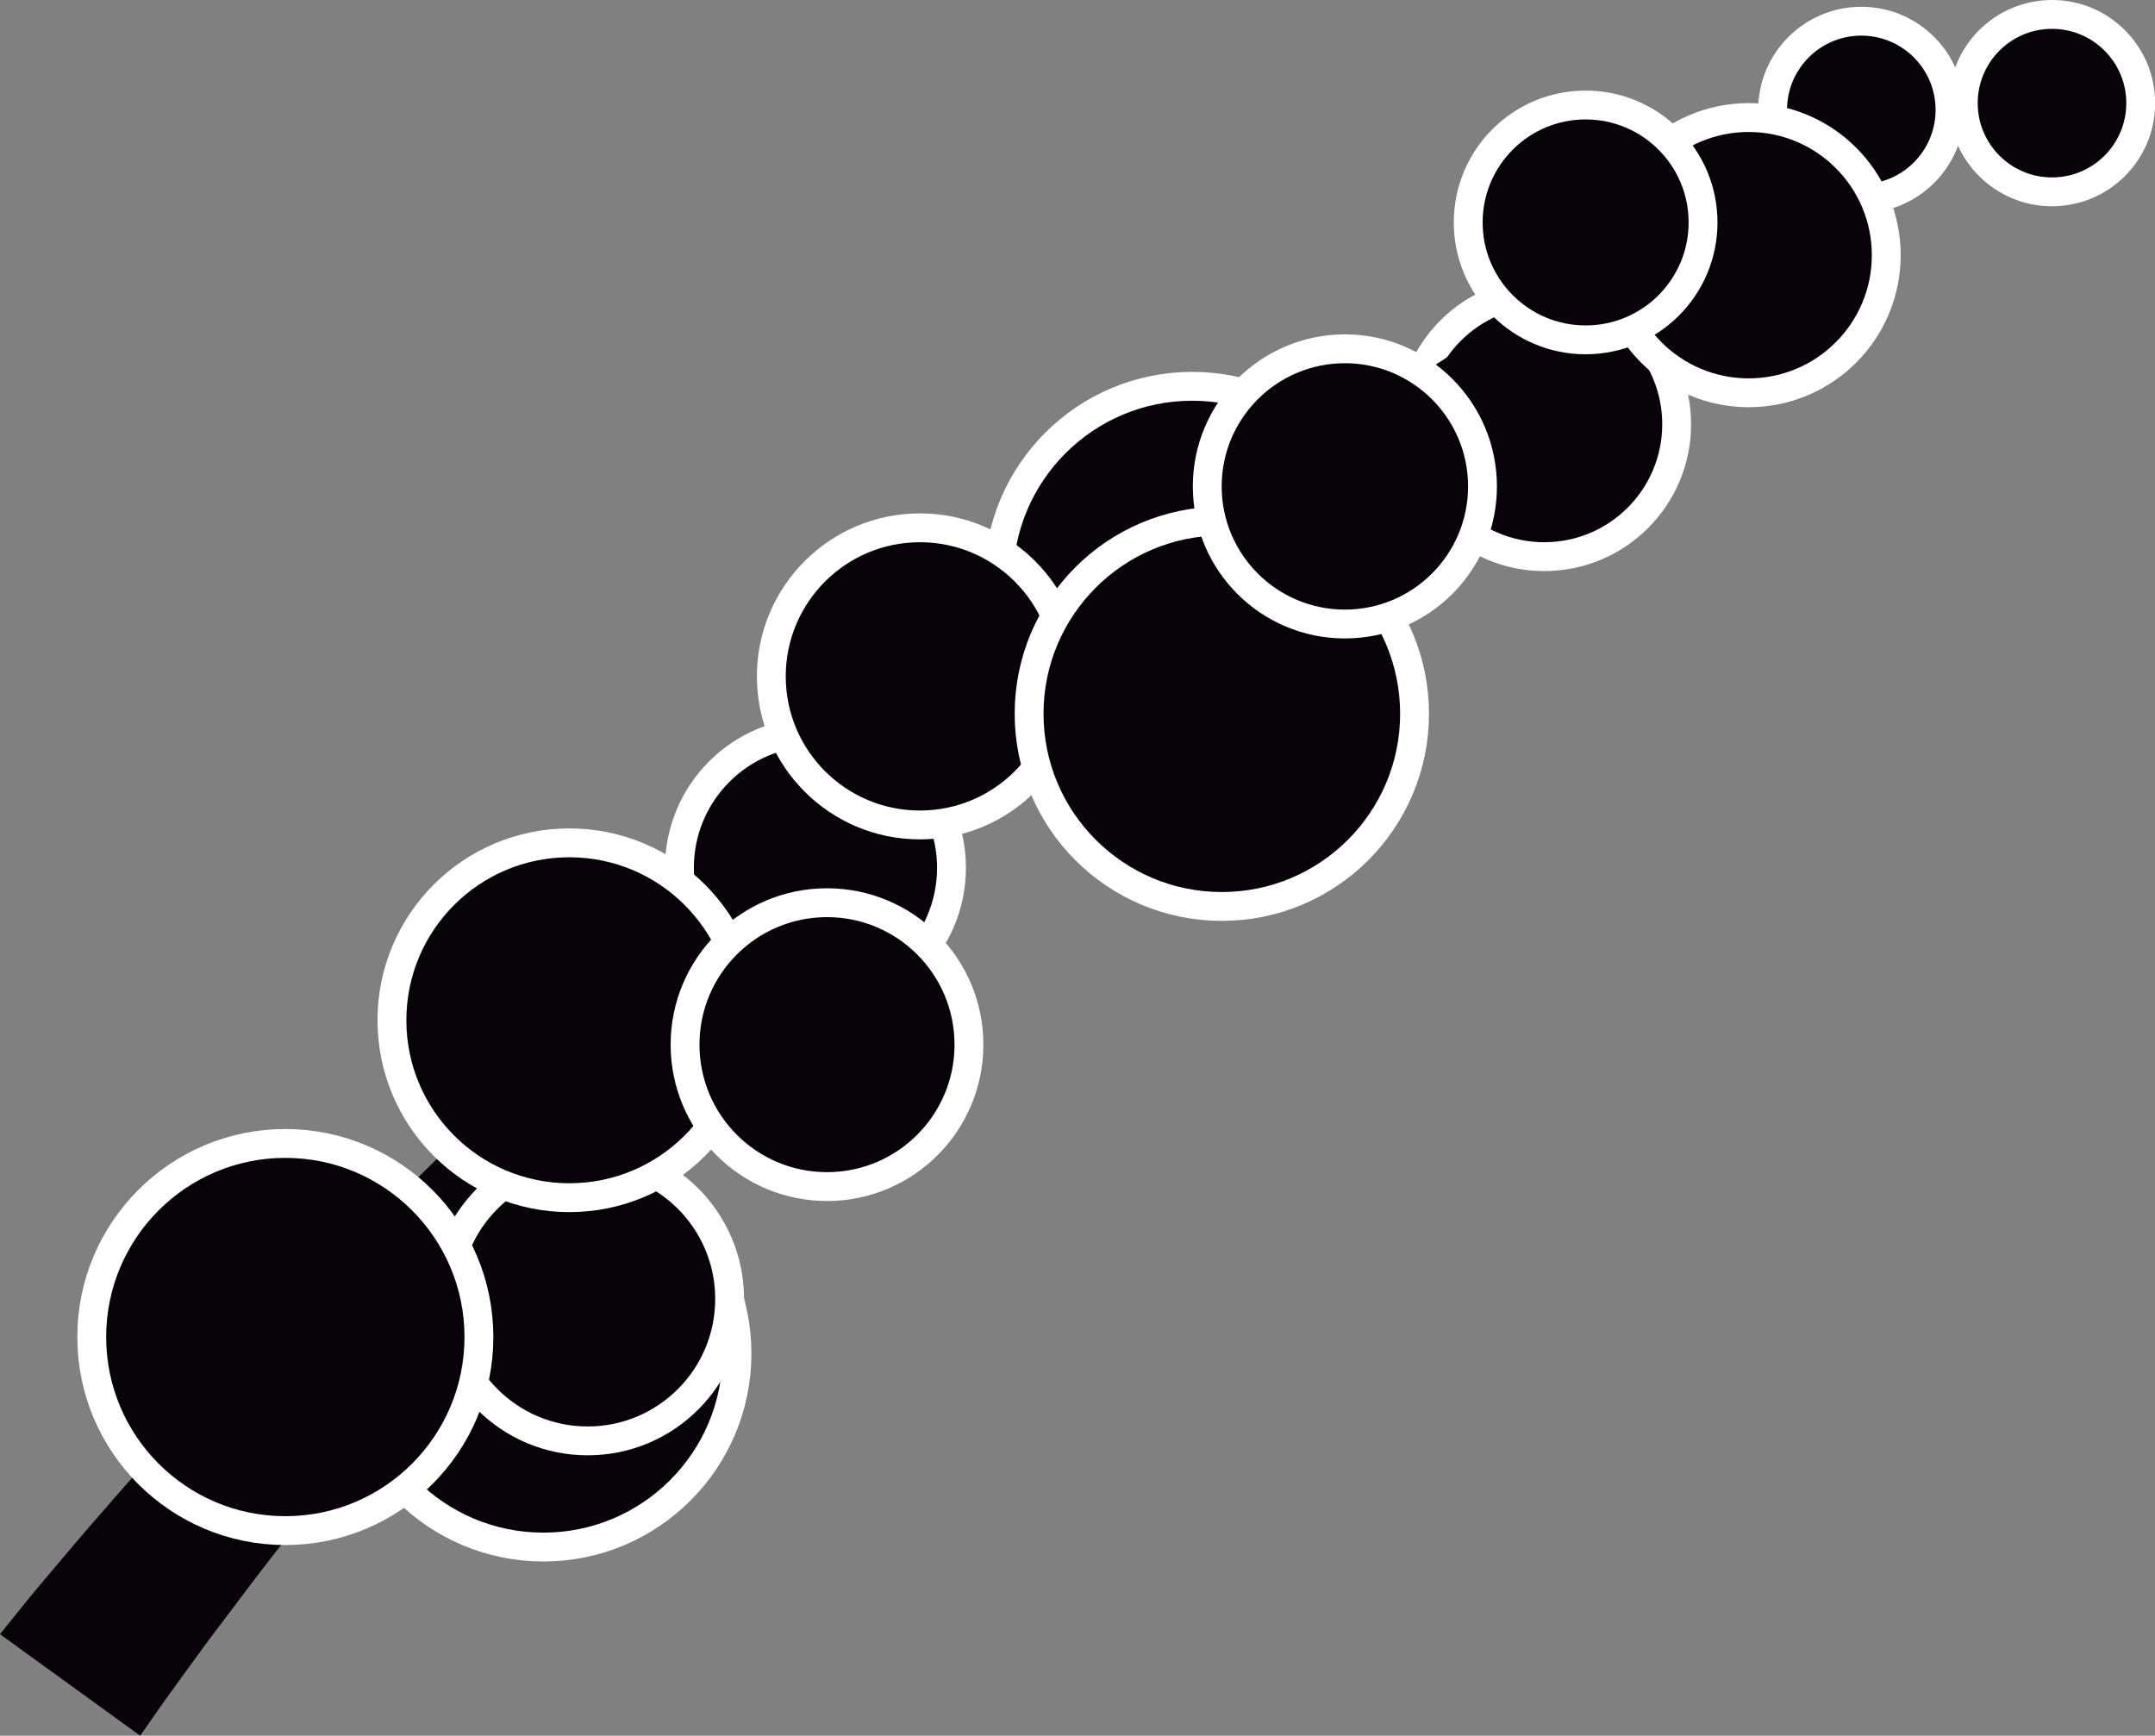 <svg xmlns="http://www.w3.org/2000/svg" viewBox="0 0 149.39 120.33"><rect x="0" y="0" width="149.39" height="120.33" fill="#808080" stroke="none"/><defs><style>.cls-1,.cls-2{fill:#070308;}.cls-1{stroke:#fff;stroke-miterlimit:10;stroke-width:2px;}</style></defs><title>Ativo 6</title><g id="Camada_2" data-name="Camada 2"><g id="Camada_1-2" data-name="Camada 1"><circle class="cls-1" cx="37.67" cy="93.83" r="13.42"/><circle class="cls-1" cx="82.65" cy="40.2" r="13.42"/><circle class="cls-1" cx="56.53" cy="60.16" r="9.43"/><circle class="cls-1" cx="107.05" cy="29.41" r="9.18"/><circle class="cls-1" cx="129.03" cy="7.62" r="6.15"/><path class="cls-2" d="M0,113.29l1.77-2.2c.58-.71,1.16-1.41,1.75-2.1,1.17-1.39,2.34-2.78,3.54-4.14,2.36-2.74,4.81-5.4,7.23-8.07s4.94-5.25,7.43-7.85,5.05-5.13,7.61-7.65c10.24-10.09,21-19.63,32.15-28.64,5.5-4.59,11.3-8.82,17-13.14,2.91-2.08,5.87-4.1,8.8-6.15l4.4-3.06,4.53-2.89c3-1.91,6-3.86,9-5.74l9.28-5.35c1.55-.88,3.08-1.79,4.65-2.65l4.76-2.44,9.51-4.87-9.14,5.52-4.56,2.76c-1.5,1-3,2-4.43,3l-8.83,5.95c-2.88,2.08-5.71,4.22-8.57,6.32L93.65,33l-4.14,3.33c-2.75,2.23-5.53,4.43-8.25,6.69-5.33,4.66-10.74,9.21-15.85,14.12C55.07,66.81,45.18,76.9,35.86,87.48c-2.34,2.64-4.61,5.34-6.91,8s-4.49,5.42-6.7,8.15-4.36,5.5-6.45,8.31c-1.07,1.39-2.1,2.8-3.12,4.21-.52.7-1,1.4-1.52,2.11l-1.44,2.07Z"/><circle class="cls-1" cx="40.74" cy="90.05" r="9.84"/><circle class="cls-1" cx="121.22" cy="17.69" r="9.54"/><circle class="cls-1" cx="19.78" cy="92.69" r="13.42"/><circle class="cls-1" cx="39.47" cy="70.73" r="12.3"/><circle class="cls-1" cx="57.33" cy="72.42" r="9.84"/><circle class="cls-1" cx="142.25" cy="7.15" r="6.15"/><circle class="cls-1" cx="63.77" cy="46.89" r="10.3"/><circle class="cls-1" cx="84.7" cy="49.48" r="13.36"/><circle class="cls-1" cx="93.23" cy="33.72" r="9.54"/><circle class="cls-1" cx="109.92" cy="15.42" r="8.14"/></g></g></svg>
